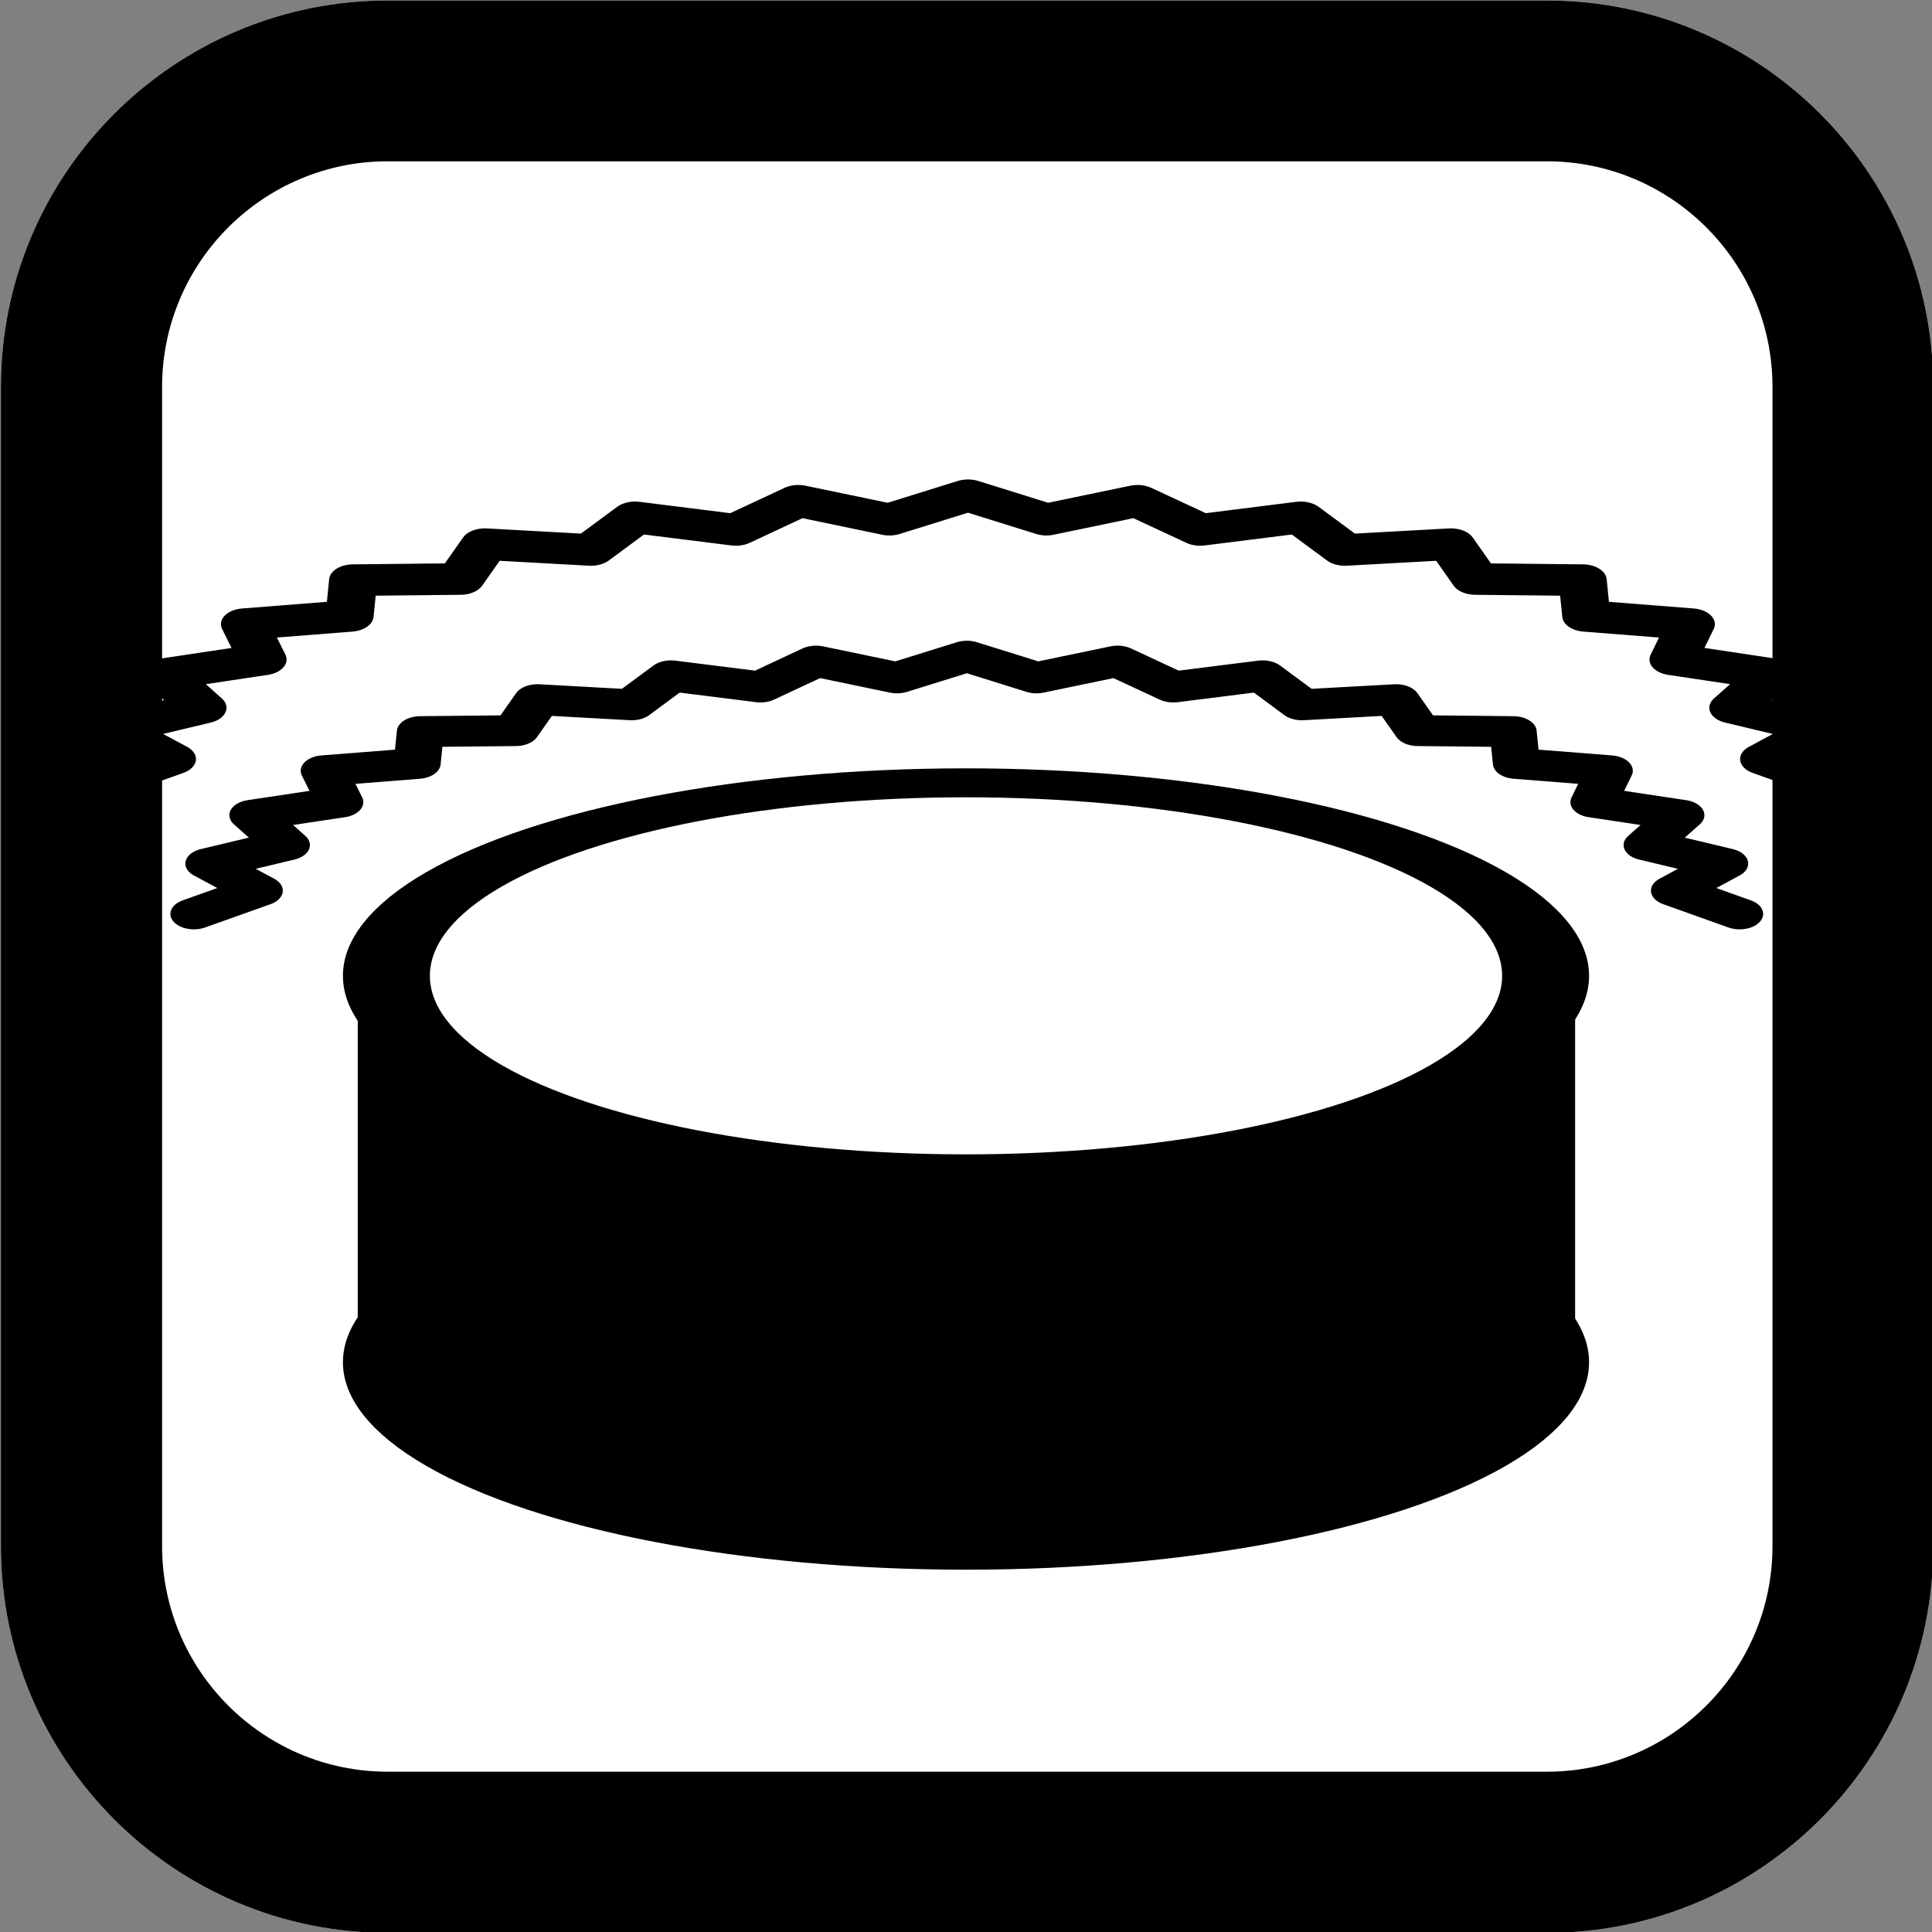 <?xml version="1.0" encoding="UTF-8" standalone="no"?>
<!DOCTYPE svg PUBLIC "-//W3C//DTD SVG 1.1//EN" "http://www.w3.org/Graphics/SVG/1.1/DTD/svg11.dtd">
<svg width="100%" height="100%" viewBox="0 0 12 12" version="1.1" xmlns="http://www.w3.org/2000/svg" xmlns:xlink="http://www.w3.org/1999/xlink" xml:space="preserve" xmlns:serif="http://www.serif.com/" style="fill-rule:evenodd;clip-rule:evenodd;stroke-linecap:round;stroke-linejoin:round;stroke-miterlimit:1.5;">
    <rect x="0" y="0" width="12" height="12" fill="#808080" stroke="none"/>
    <g transform="matrix(1,0,0,1,-48,0)">
        <g id="snare">
            <g transform="matrix(2.454,0,0,2.454,16.025,-10.608)">
                <path d="M17.923,5.302C17.923,4.762 17.485,4.324 16.945,4.324L14.011,4.324C13.471,4.324 13.032,4.762 13.032,5.302L13.032,8.236C13.032,8.776 13.471,9.215 14.011,9.215L16.945,9.215C17.485,9.215 17.923,8.776 17.923,8.236L17.923,5.302Z" style="fill:white;"/>
                <path d="M17.923,5.302C17.923,4.762 17.485,4.324 16.945,4.324L14.011,4.324C13.471,4.324 13.032,4.762 13.032,5.302L13.032,8.236C13.032,8.776 13.471,9.215 14.011,9.215L16.945,9.215C17.485,9.215 17.923,8.776 17.923,8.236L17.923,5.302ZM17.516,5.302L17.516,8.236C17.516,8.551 17.26,8.807 16.945,8.807L14.011,8.807C13.696,8.807 13.44,8.551 13.44,8.236L13.44,5.302C13.44,4.987 13.696,4.731 14.011,4.731L16.945,4.731C17.26,4.731 17.516,4.987 17.516,5.302Z"/>
            </g>
            <g transform="matrix(2.04108e-17,0.333,-1,6.12323e-17,60,-5.525)">
                <circle cx="42" cy="6" r="3.6" style="stroke:black;stroke-width:0.54px;"/>
            </g>
            <g transform="matrix(6.12323e-17,1,-0.828,5.07195e-17,58.844,-34.725)">
                <rect x="40.8" y="1.501" width="2.4" height="8.692" style="stroke:black;stroke-width:0.44px;"/>
            </g>
            <g transform="matrix(2.04108e-17,0.333,-1,6.12323e-17,60,-7.925)">
                <circle cx="42" cy="6" r="3.6" style="fill:white;stroke:black;stroke-width:0.54px;"/>
            </g>
            <g transform="matrix(1.493,0,0,0.98,-26.584,-0.452)">
                <path d="M50.365,5.438L50.671,5.272L50.435,5.079L50.798,4.947L50.641,4.734L51.048,4.641L50.975,4.417L51.41,4.365L51.425,4.138L51.871,4.131L51.973,3.91L52.414,3.947L52.598,3.74L53.017,3.82L53.277,3.635L53.656,3.755L53.983,3.6L54.309,3.755L54.688,3.635L54.949,3.82L55.367,3.74L55.551,3.947L55.992,3.91L56.094,4.131L56.54,4.138L56.555,4.365L56.99,4.417L56.918,4.641L57.325,4.734L57.167,4.947L57.53,5.079L57.295,5.272L57.6,5.438" style="fill:none;stroke:black;stroke-width:0.2px;"/>
            </g>
            <g transform="matrix(1.327,0,0,0.871,-17.63,0.94)">
                <path d="M50.365,5.438L50.671,5.272L50.435,5.079L50.798,4.947L50.641,4.734L51.048,4.641L50.975,4.417L51.41,4.365L51.425,4.138L51.871,4.131L51.973,3.91L52.414,3.947L52.598,3.74L53.017,3.82L53.277,3.635L53.656,3.755L53.983,3.6L54.309,3.755L54.688,3.635L54.949,3.82L55.367,3.74L55.551,3.947L55.992,3.91L56.094,4.131L56.54,4.138L56.555,4.365L56.99,4.417L56.918,4.641L57.325,4.734L57.167,4.947L57.53,5.079L57.295,5.272L57.6,5.438" style="fill:none;stroke:black;stroke-width:0.22px;"/>
            </g>
        </g>
    </g>
</svg>
